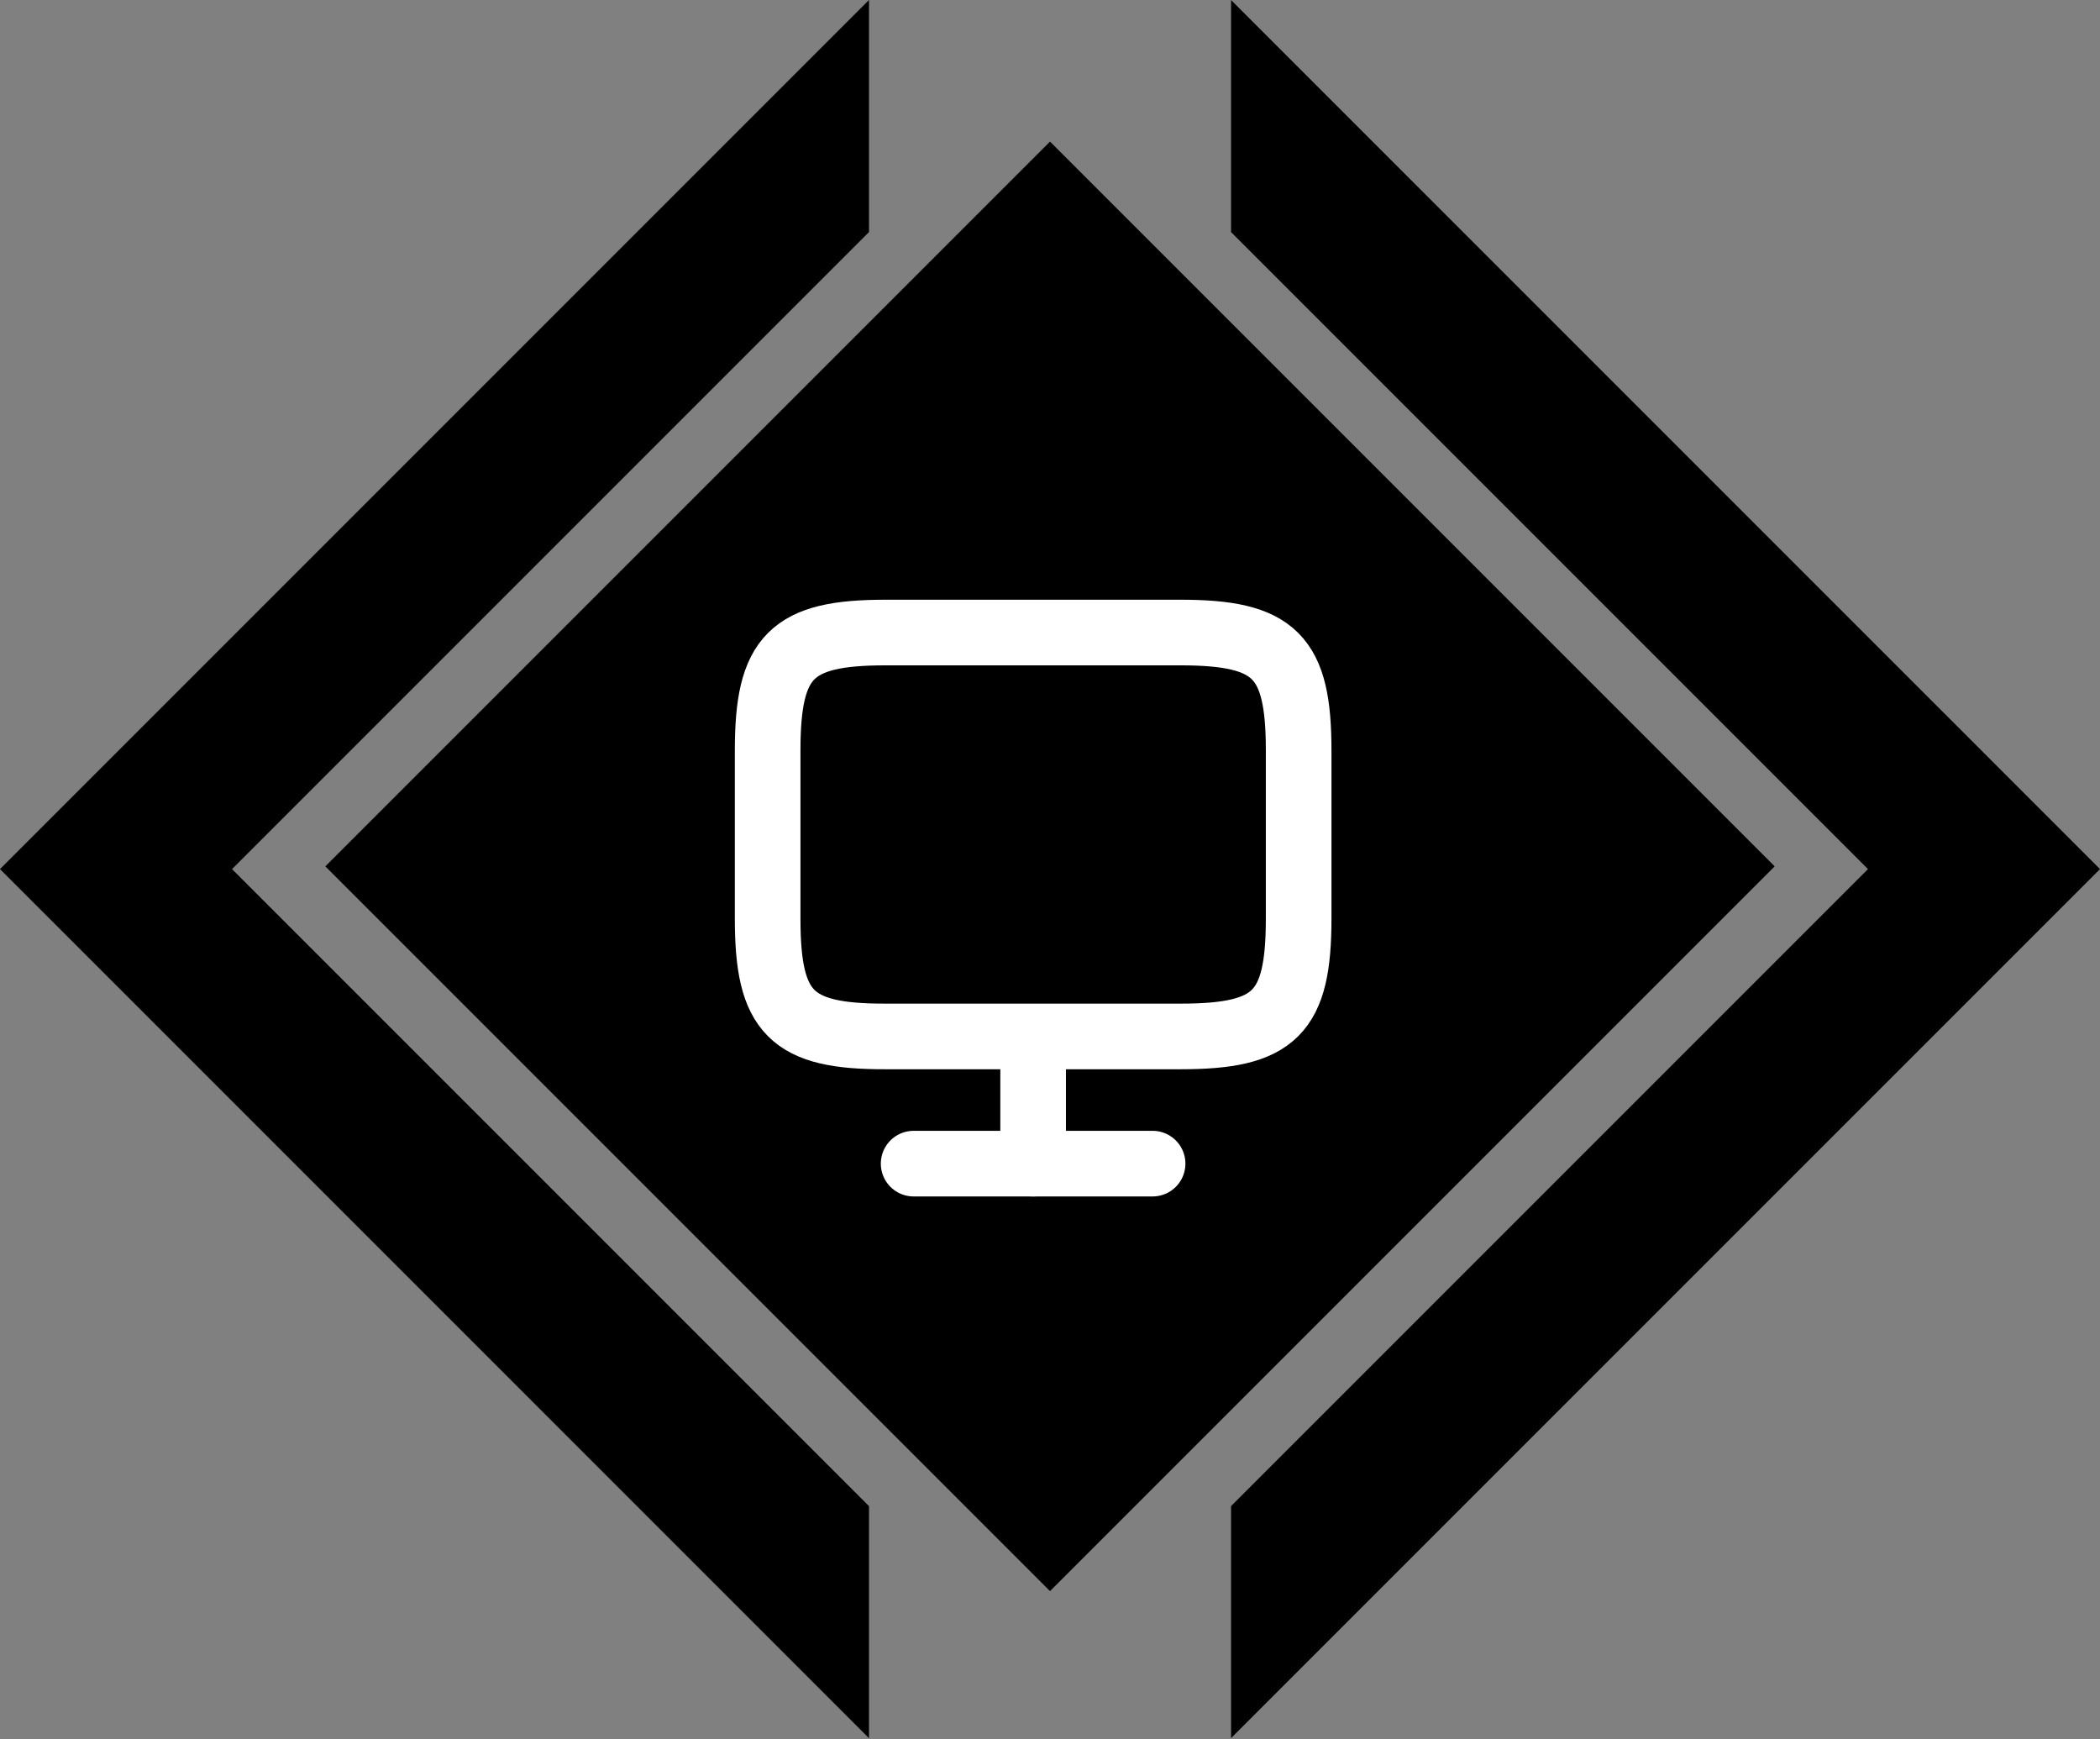 <svg width="64" height="53" viewBox="0 0 64 53" fill="none" xmlns="http://www.w3.org/2000/svg">
<rect x="0" y="0" width="64" height="53" fill="#808080" stroke="none"/>
<path fill-rule="evenodd" clip-rule="evenodd" d="M26.484 45.897L7.071 26.484L26.484 7.071L26.484 3.39905e-05L3.536 22.948L3.47294e-06 26.484L3.536 30.019L26.484 52.968L26.484 45.897ZM37.518 45.895L37.518 52.965L60.465 30.019L64 26.484L60.465 22.948L37.518 0.002L37.518 7.073L56.929 26.484L37.518 45.895Z" fill="currentColor"/>
<rect x="32" y="48.485" width="31.233" height="31.233" transform="rotate(-135 32 48.485)" fill="currentColor"/>
<path d="M26.987 19.275H35.977C38.858 19.275 39.578 19.995 39.578 22.868V27.99C39.578 30.871 38.858 31.583 35.986 31.583H26.987C24.115 31.591 23.395 30.871 23.395 27.998V22.868C23.395 19.995 24.115 19.275 26.987 19.275Z" stroke="white" stroke-width="2" stroke-linecap="round" stroke-linejoin="round"/>
<path d="M31.486 31.591V35.459" stroke="white" stroke-width="2" stroke-linecap="round" stroke-linejoin="round"/>
<path d="M27.844 35.459H35.127" stroke="white" stroke-width="2" stroke-linecap="round" stroke-linejoin="round"/>
</svg>
